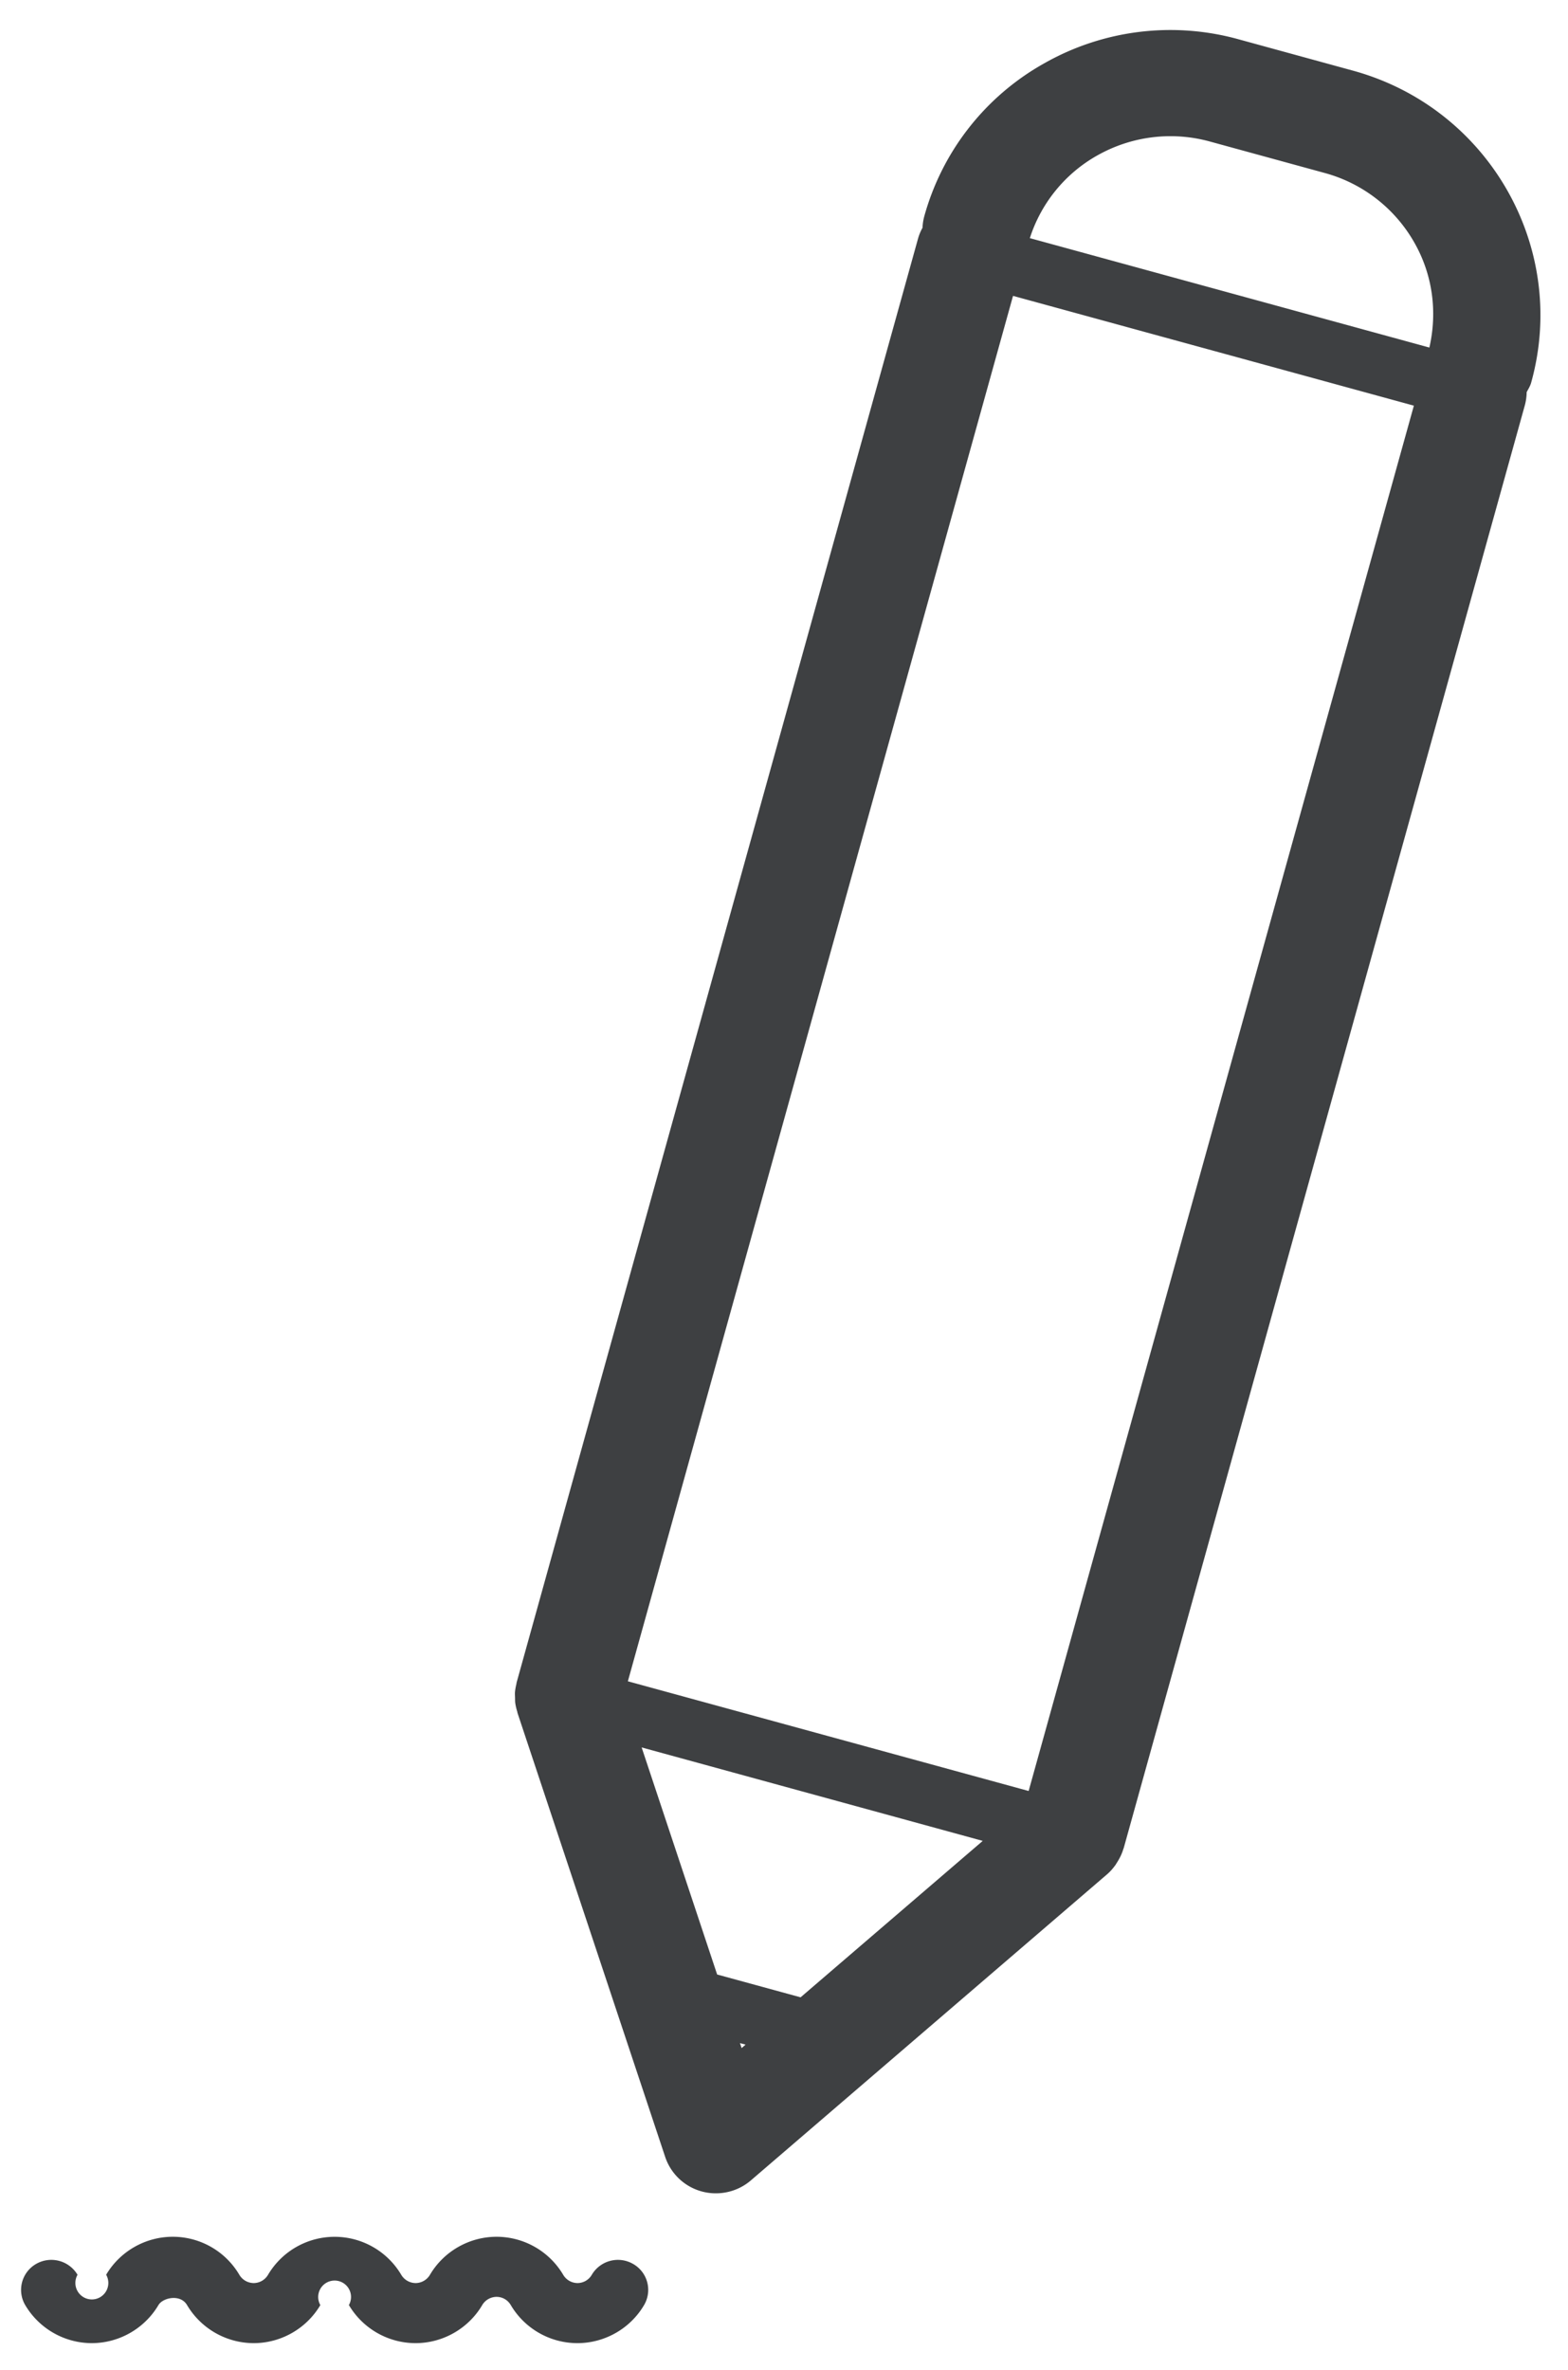 <svg width="47" height="71" xmlns="http://www.w3.org/2000/svg"><title>pencil</title><path d="M18.977 67.83a.91.91 0 0 0-1.24.328.498.498 0 0 1-.428.245.502.502 0 0 1-.427-.247 2.323 2.323 0 0 0-1.998-1.14c-.817 0-1.582.436-1.996 1.139a.504.504 0 0 1-.43.248.505.505 0 0 1-.43-.246 2.32 2.32 0 0 0-3.993-.003.502.502 0 0 1-.43.249.505.505 0 0 1-.428-.243 2.315 2.315 0 0 0-2-1.144c-.816 0-1.58.435-1.995 1.138a.494.494 0 1 1-.858.001.914.914 0 0 0-1.242-.325.897.897 0 0 0-.326 1.233 2.325 2.325 0 0 0 1.997 1.14 2.33 2.33 0 0 0 1.996-1.14c.13-.223.66-.34.858 0a2.329 2.329 0 0 0 1.998 1.14c.817 0 1.581-.436 1.997-1.14a.492.492 0 1 1 .856-.001 2.324 2.324 0 0 0 1.998 1.141c.818 0 1.583-.436 1.998-1.14a.503.503 0 0 1 .428-.247c.178 0 .337.092.428.246a2.321 2.321 0 0 0 1.997 1.141c.821 0 1.587-.438 2-1.143a.894.894 0 0 0-.33-1.23zM40.552 2.116l-3.427-.939a7.66 7.66 0 0 0-5.817.716 7.555 7.555 0 0 0-3.603 4.587 1.54 1.54 0 0 0-.053.344 1.52 1.52 0 0 0-.135.327L15.492 50.386l-.001.003-.002.006c-.006.02-.006.038-.01.057-.02.082-.036.165-.043.25-.004.053.001.106.002.158.002.051 0 .101.005.152a1.6 1.6 0 0 0 .06.266c.004.013.004.025.008.038l.001.004a.02.02 0 0 1 .002.008l4.424 13.294a1.598 1.598 0 0 0 1.52 1.092c.381 0 .755-.134 1.05-.388l10.676-9.17c.097-.083.177-.177.249-.276.017-.023.03-.049.046-.073.084-.13.153-.27.194-.415.002-.006.007-.01.008-.015l12.028-43.244a1.59 1.59 0 0 0 .052-.383c.049-.094.107-.183.136-.29 1.123-4.04-1.276-8.231-5.345-9.344zM32.89 4.658a4.454 4.454 0 0 1 3.382-.416l3.429.939a4.423 4.423 0 0 1 2.688 2.078c.553.966.701 2.078.456 3.154L30.869 7.135a4.376 4.376 0 0 1 2.02-2.477zm-2.524 4.207l12.014 3.289L30.833 53.66 18.82 50.373 30.365 8.865zm-6.368 50.977l-2.502-.684-2.263-6.803 10.224 2.8-5.46 4.687zm-1.818 1.372l.168.045-.118.103-.05-.148z" fill="#3E4042" fill-rule="evenodd"/></svg>